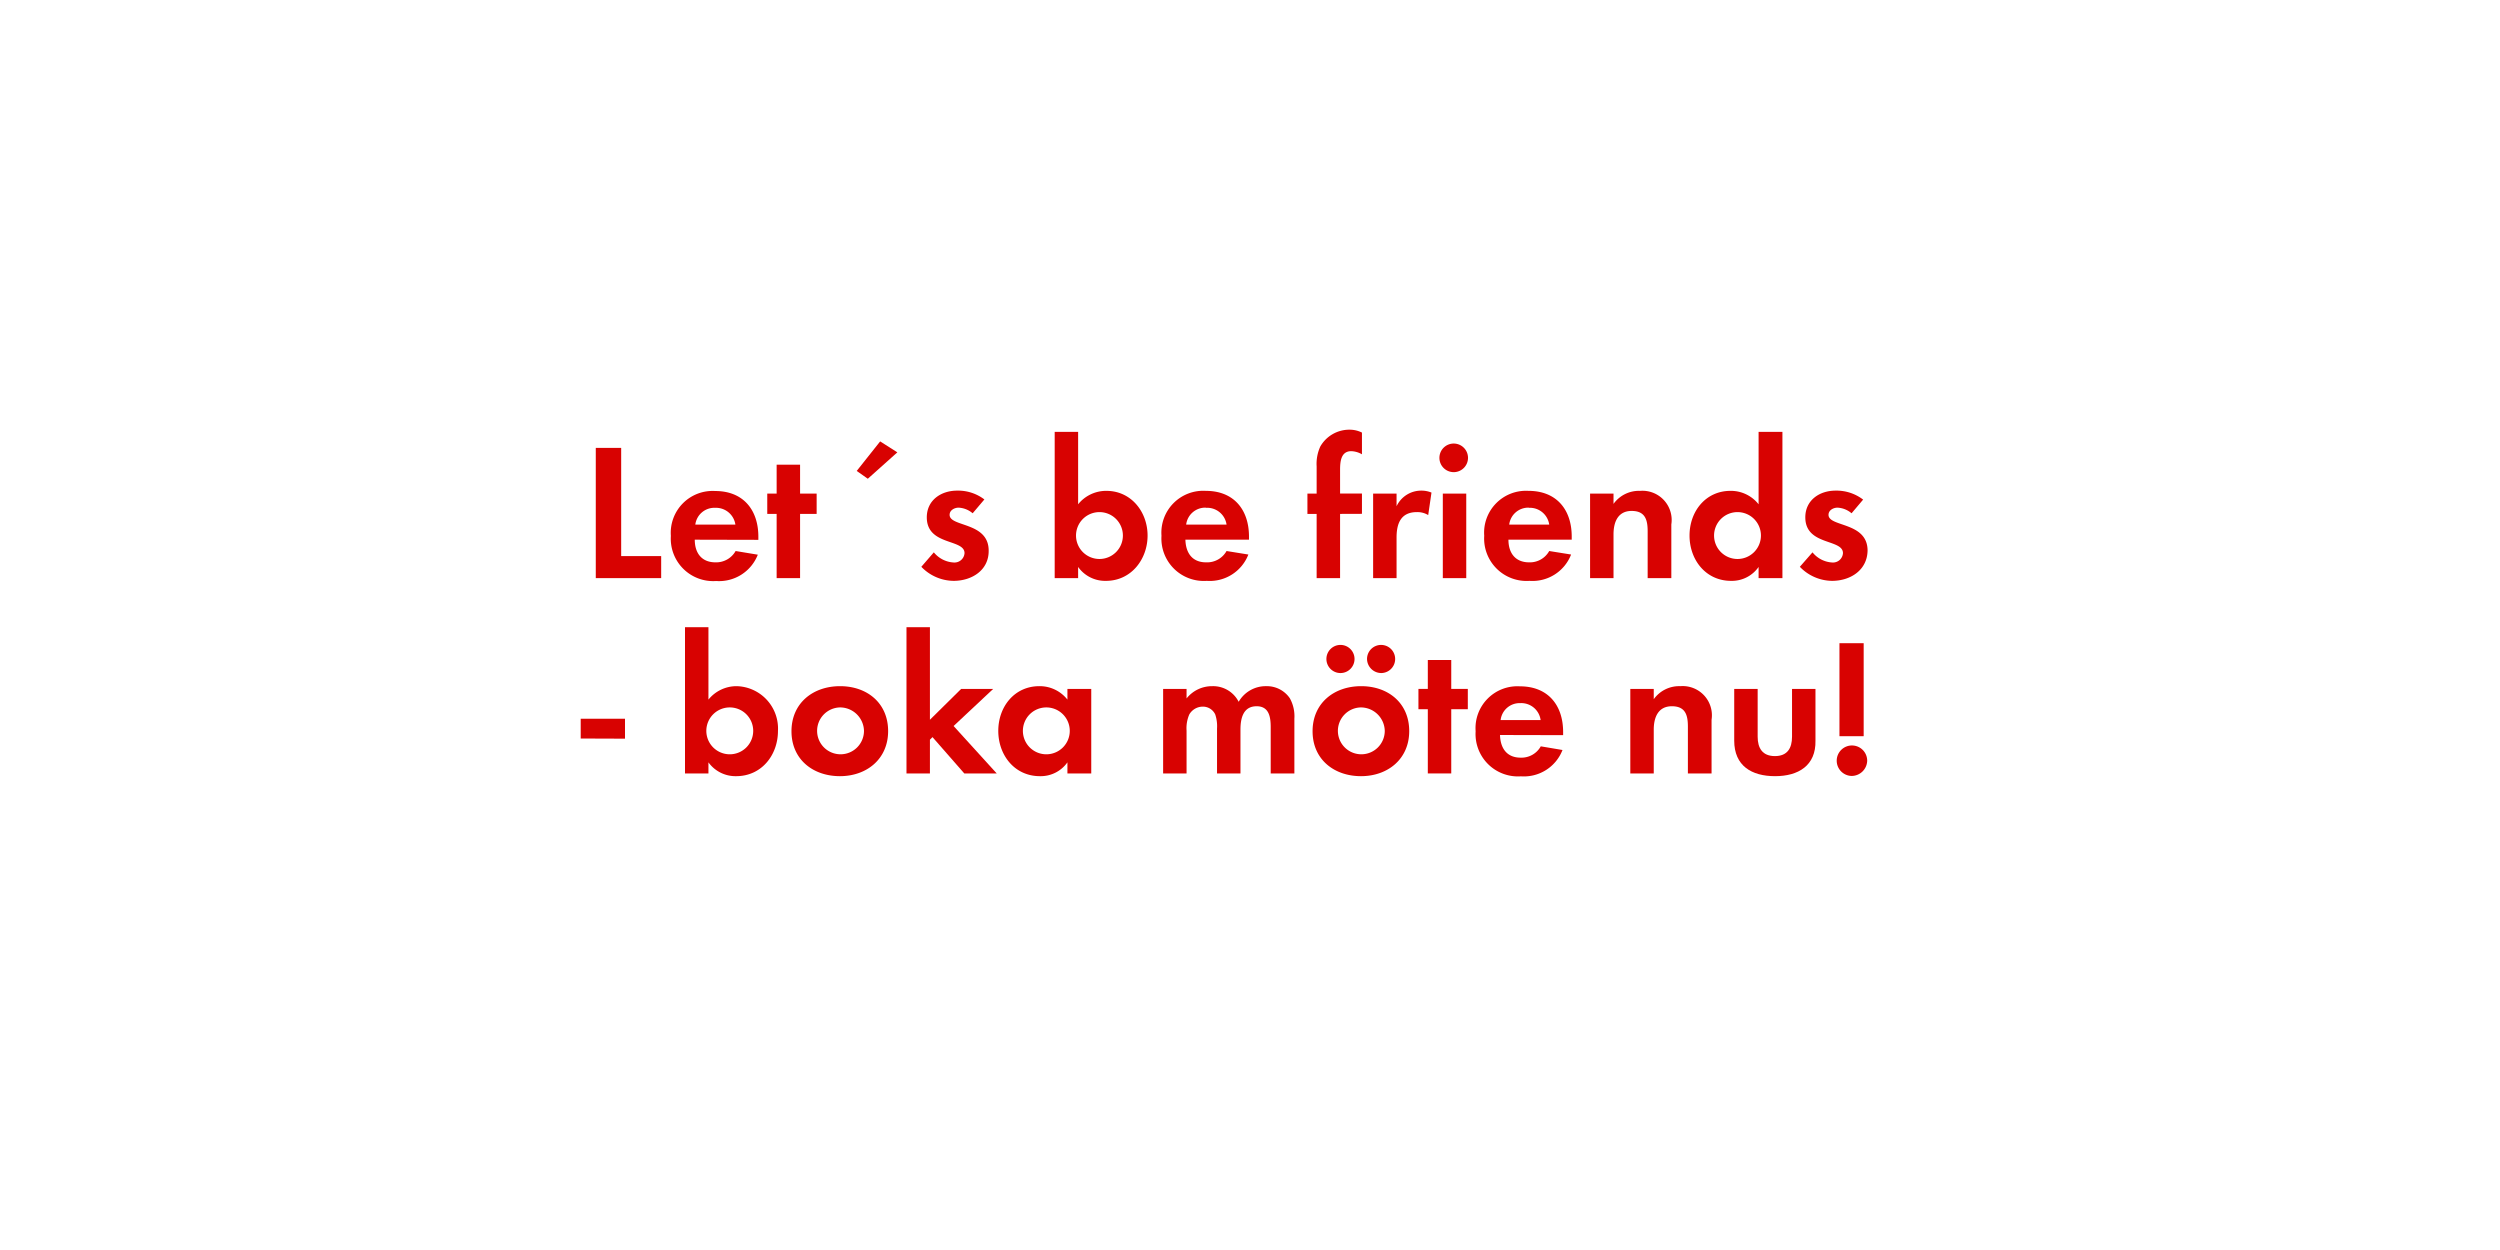 <svg id="Layer_1" data-name="Layer 1" xmlns="http://www.w3.org/2000/svg" viewBox="0 0 320 160"><defs><style>.cls-1{fill:#d80201;}</style></defs><title>text</title><path class="cls-1" d="M76.26,74V57.33h3.25V71.18h5.12V74Z"/><path class="cls-1" d="M88.93,69.08c0,1.67.85,2.9,2.65,2.9a2.86,2.86,0,0,0,2.58-1.45L97,71a5.32,5.32,0,0,1-5.33,3.37,5.43,5.43,0,0,1-5.8-5.77,5.36,5.36,0,0,1,5.68-5.75c3.57,0,5.52,2.4,5.52,5.85v.4ZM91.56,65A2.46,2.46,0,0,0,89,67.15h5.13A2.51,2.51,0,0,0,91.56,65Z"/><path class="cls-1" d="M102.41,65.78V74h-3V65.78h-1.2v-2.6h1.2v-3.7h3v3.7h2.12v2.6Z"/><path class="cls-1" d="M111.08,61.28l-1.42-1,3-3.78,2.2,1.4Z"/><path class="cls-1" d="M122.06,74.35a5.8,5.8,0,0,1-4.13-1.8l1.6-1.85A3.52,3.52,0,0,0,122.08,72a1.29,1.29,0,0,0,1.38-1.2c0-1.85-4.83-.93-4.83-4.58,0-2.2,1.83-3.42,3.88-3.42A5.55,5.55,0,0,1,126,63.93l-1.5,1.77a3,3,0,0,0-1.8-.72c-.52,0-1.15.32-1.15.92,0,1.58,5,.88,5,4.58C126.58,73,124.38,74.35,122.06,74.35Z"/><path class="cls-1" d="M141.56,74.35A4.24,4.24,0,0,1,138,72.57V74h-3V55.28h3v9.27a4.6,4.6,0,0,1,3.62-1.72c3.18,0,5.27,2.7,5.27,5.72S144.81,74.35,141.56,74.35Zm-.83-8.8a3,3,0,1,0,3,3A3,3,0,0,0,140.73,65.55Z"/><path class="cls-1" d="M151.73,69.08c.05,1.67.85,2.9,2.65,2.9A2.86,2.86,0,0,0,157,70.53l2.79.45a5.3,5.3,0,0,1-5.32,3.37,5.43,5.43,0,0,1-5.8-5.77,5.36,5.36,0,0,1,5.68-5.75c3.57,0,5.52,2.4,5.52,5.85v.4Zm2.63-4.1a2.46,2.46,0,0,0-2.53,2.17H157A2.51,2.51,0,0,0,154.36,65Z"/><path class="cls-1" d="M171.53,65.78V74h-3V65.78h-1.18v-2.6h1.18V59.7a5.34,5.34,0,0,1,.47-2.55A4.28,4.28,0,0,1,172.73,55a3.54,3.54,0,0,1,1.6.37v2.78a2.94,2.94,0,0,0-1.37-.4c-1.35,0-1.43,1.4-1.43,2.42v3h2.8v2.6Z"/><path class="cls-1" d="M182.81,65.93a2.65,2.65,0,0,0-1.45-.38c-2.05,0-2.6,1.45-2.6,3.25V74h-3V63.18h3V64.8a3.48,3.48,0,0,1,3.15-2,3.37,3.37,0,0,1,1.32.25Z"/><path class="cls-1" d="M186.21,60.43a1.83,1.83,0,1,1,0-3.65,1.83,1.83,0,0,1,0,3.65ZM184.68,74V63.18h3V74Z"/><path class="cls-1" d="M193.08,69.08c0,1.67.85,2.9,2.65,2.9a2.83,2.83,0,0,0,2.57-1.45l2.8.45a5.3,5.3,0,0,1-5.32,3.37,5.43,5.43,0,0,1-5.8-5.77,5.36,5.36,0,0,1,5.67-5.75c3.58,0,5.53,2.4,5.53,5.85v.4Zm2.63-4.1a2.46,2.46,0,0,0-2.53,2.17h5.12A2.5,2.5,0,0,0,195.71,65Z"/><path class="cls-1" d="M210.9,74V68c0-1.47-.32-2.6-2.05-2.6s-2.32,1.38-2.32,3V74h-3V63.18h3V64.5a4,4,0,0,1,3.4-1.67,3.74,3.74,0,0,1,4,4.3V74Z"/><path class="cls-1" d="M225.1,74V72.57a4.17,4.17,0,0,1-3.52,1.78c-3.25,0-5.32-2.7-5.32-5.8s2.07-5.72,5.24-5.72a4.51,4.51,0,0,1,3.6,1.72V55.28h3.05V74Zm-2.7-8.45a3,3,0,1,0,3,3A3,3,0,0,0,222.4,65.55Z"/><path class="cls-1" d="M234.5,74.35a5.79,5.79,0,0,1-4.12-1.8L232,70.7A3.49,3.49,0,0,0,234.53,72a1.28,1.28,0,0,0,1.37-1.2c0-1.85-4.82-.93-4.82-4.58,0-2.2,1.82-3.42,3.87-3.42a5.6,5.6,0,0,1,3.53,1.15L237,65.7a3,3,0,0,0-1.8-.72c-.53,0-1.15.32-1.15.92,0,1.58,5,.88,5,4.58C239,73,236.83,74.35,234.5,74.35Z"/><path class="cls-1" d="M74.33,94.53V92H80v2.55Z"/><path class="cls-1" d="M94.23,99.35a4.27,4.27,0,0,1-3.55-1.77V99h-3V80.28h3v9.27a4.62,4.62,0,0,1,3.63-1.72,5.43,5.43,0,0,1,5.27,5.72C99.58,96.65,97.48,99.35,94.23,99.35Zm-.82-8.8a3,3,0,1,0,3,3A3,3,0,0,0,93.41,90.55Z"/><path class="cls-1" d="M107.51,99.35c-3.45,0-6.2-2.15-6.2-5.75s2.75-5.77,6.22-5.77,6.15,2.17,6.15,5.75S110.93,99.35,107.51,99.35Zm0-8.8a3,3,0,1,0,3.08,3A3.07,3.07,0,0,0,107.48,90.55Z"/><path class="cls-1" d="M123.43,99l-4.07-4.65-.33.33V99h-3V80.28h3V92.13l4-3.95h4.1l-5.07,4.75L127.58,99Z"/><path class="cls-1" d="M136.63,99V97.58a4.18,4.18,0,0,1-3.52,1.77c-3.25,0-5.33-2.7-5.33-5.8s2.08-5.72,5.25-5.72a4.51,4.51,0,0,1,3.6,1.72V88.18h3.05V99Zm-2.7-8.45a3,3,0,1,0,3,3A3,3,0,0,0,133.93,90.55Z"/><path class="cls-1" d="M162.65,99V93.08c0-1.28-.2-2.68-1.8-2.68-1.77,0-2.07,1.63-2.07,3V99h-3V93.25a4.72,4.72,0,0,0-.23-1.8,1.74,1.74,0,0,0-1.62-1,2,2,0,0,0-1.7,1,4.4,4.4,0,0,0-.35,2.07V99h-3V88.18h3V89.4a4.16,4.16,0,0,1,3.3-1.57,3.67,3.67,0,0,1,3.37,2,4,4,0,0,1,3.55-2,3.55,3.55,0,0,1,3,1.55,4.75,4.75,0,0,1,.58,2.62v7Z"/><path class="cls-1" d="M174.21,99.35c-3.45,0-6.2-2.15-6.2-5.75s2.75-5.77,6.22-5.77,6.15,2.17,6.15,5.75S177.63,99.35,174.21,99.35Zm-2.63-13.2a1.8,1.8,0,1,1,0-3.6,1.8,1.8,0,0,1,0,3.6Zm2.6,4.4a3,3,0,1,0,3.07,3A3.07,3.07,0,0,0,174.18,90.55Zm2.6-4.4a1.83,1.83,0,0,1-1.8-1.8,1.8,1.8,0,1,1,1.8,1.8Z"/><path class="cls-1" d="M185.76,90.78V99h-3V90.78h-1.2v-2.6h1.2v-3.7h3v3.7h2.12v2.6Z"/><path class="cls-1" d="M192,94.08c.05,1.67.85,2.9,2.65,2.9a2.83,2.83,0,0,0,2.57-1.45L200,96a5.3,5.3,0,0,1-5.32,3.37,5.43,5.43,0,0,1-5.8-5.77,5.36,5.36,0,0,1,5.67-5.75c3.58,0,5.53,2.4,5.53,5.85v.4ZM194.6,90a2.45,2.45,0,0,0-2.52,2.17h5.12A2.5,2.5,0,0,0,194.6,90Z"/><path class="cls-1" d="M216.05,99V93c0-1.47-.32-2.6-2.05-2.6s-2.32,1.38-2.32,3V99h-3V88.18h3V89.5a4,4,0,0,1,3.4-1.67,3.74,3.74,0,0,1,4,4.3V99Z"/><path class="cls-1" d="M227.21,99.35c-3,0-5.23-1.32-5.23-4.55V88.18h3V94.3c0,1.48.63,2.48,2.21,2.48s2.19-1,2.19-2.48V88.18h3V94.8C232.45,98,230.18,99.35,227.21,99.35Z"/><path class="cls-1" d="M237,99.32A1.95,1.95,0,1,1,239,97.38,2,2,0,0,1,237,99.32Zm-1.55-5.09V82.33h3.1v11.9Z"/></svg>